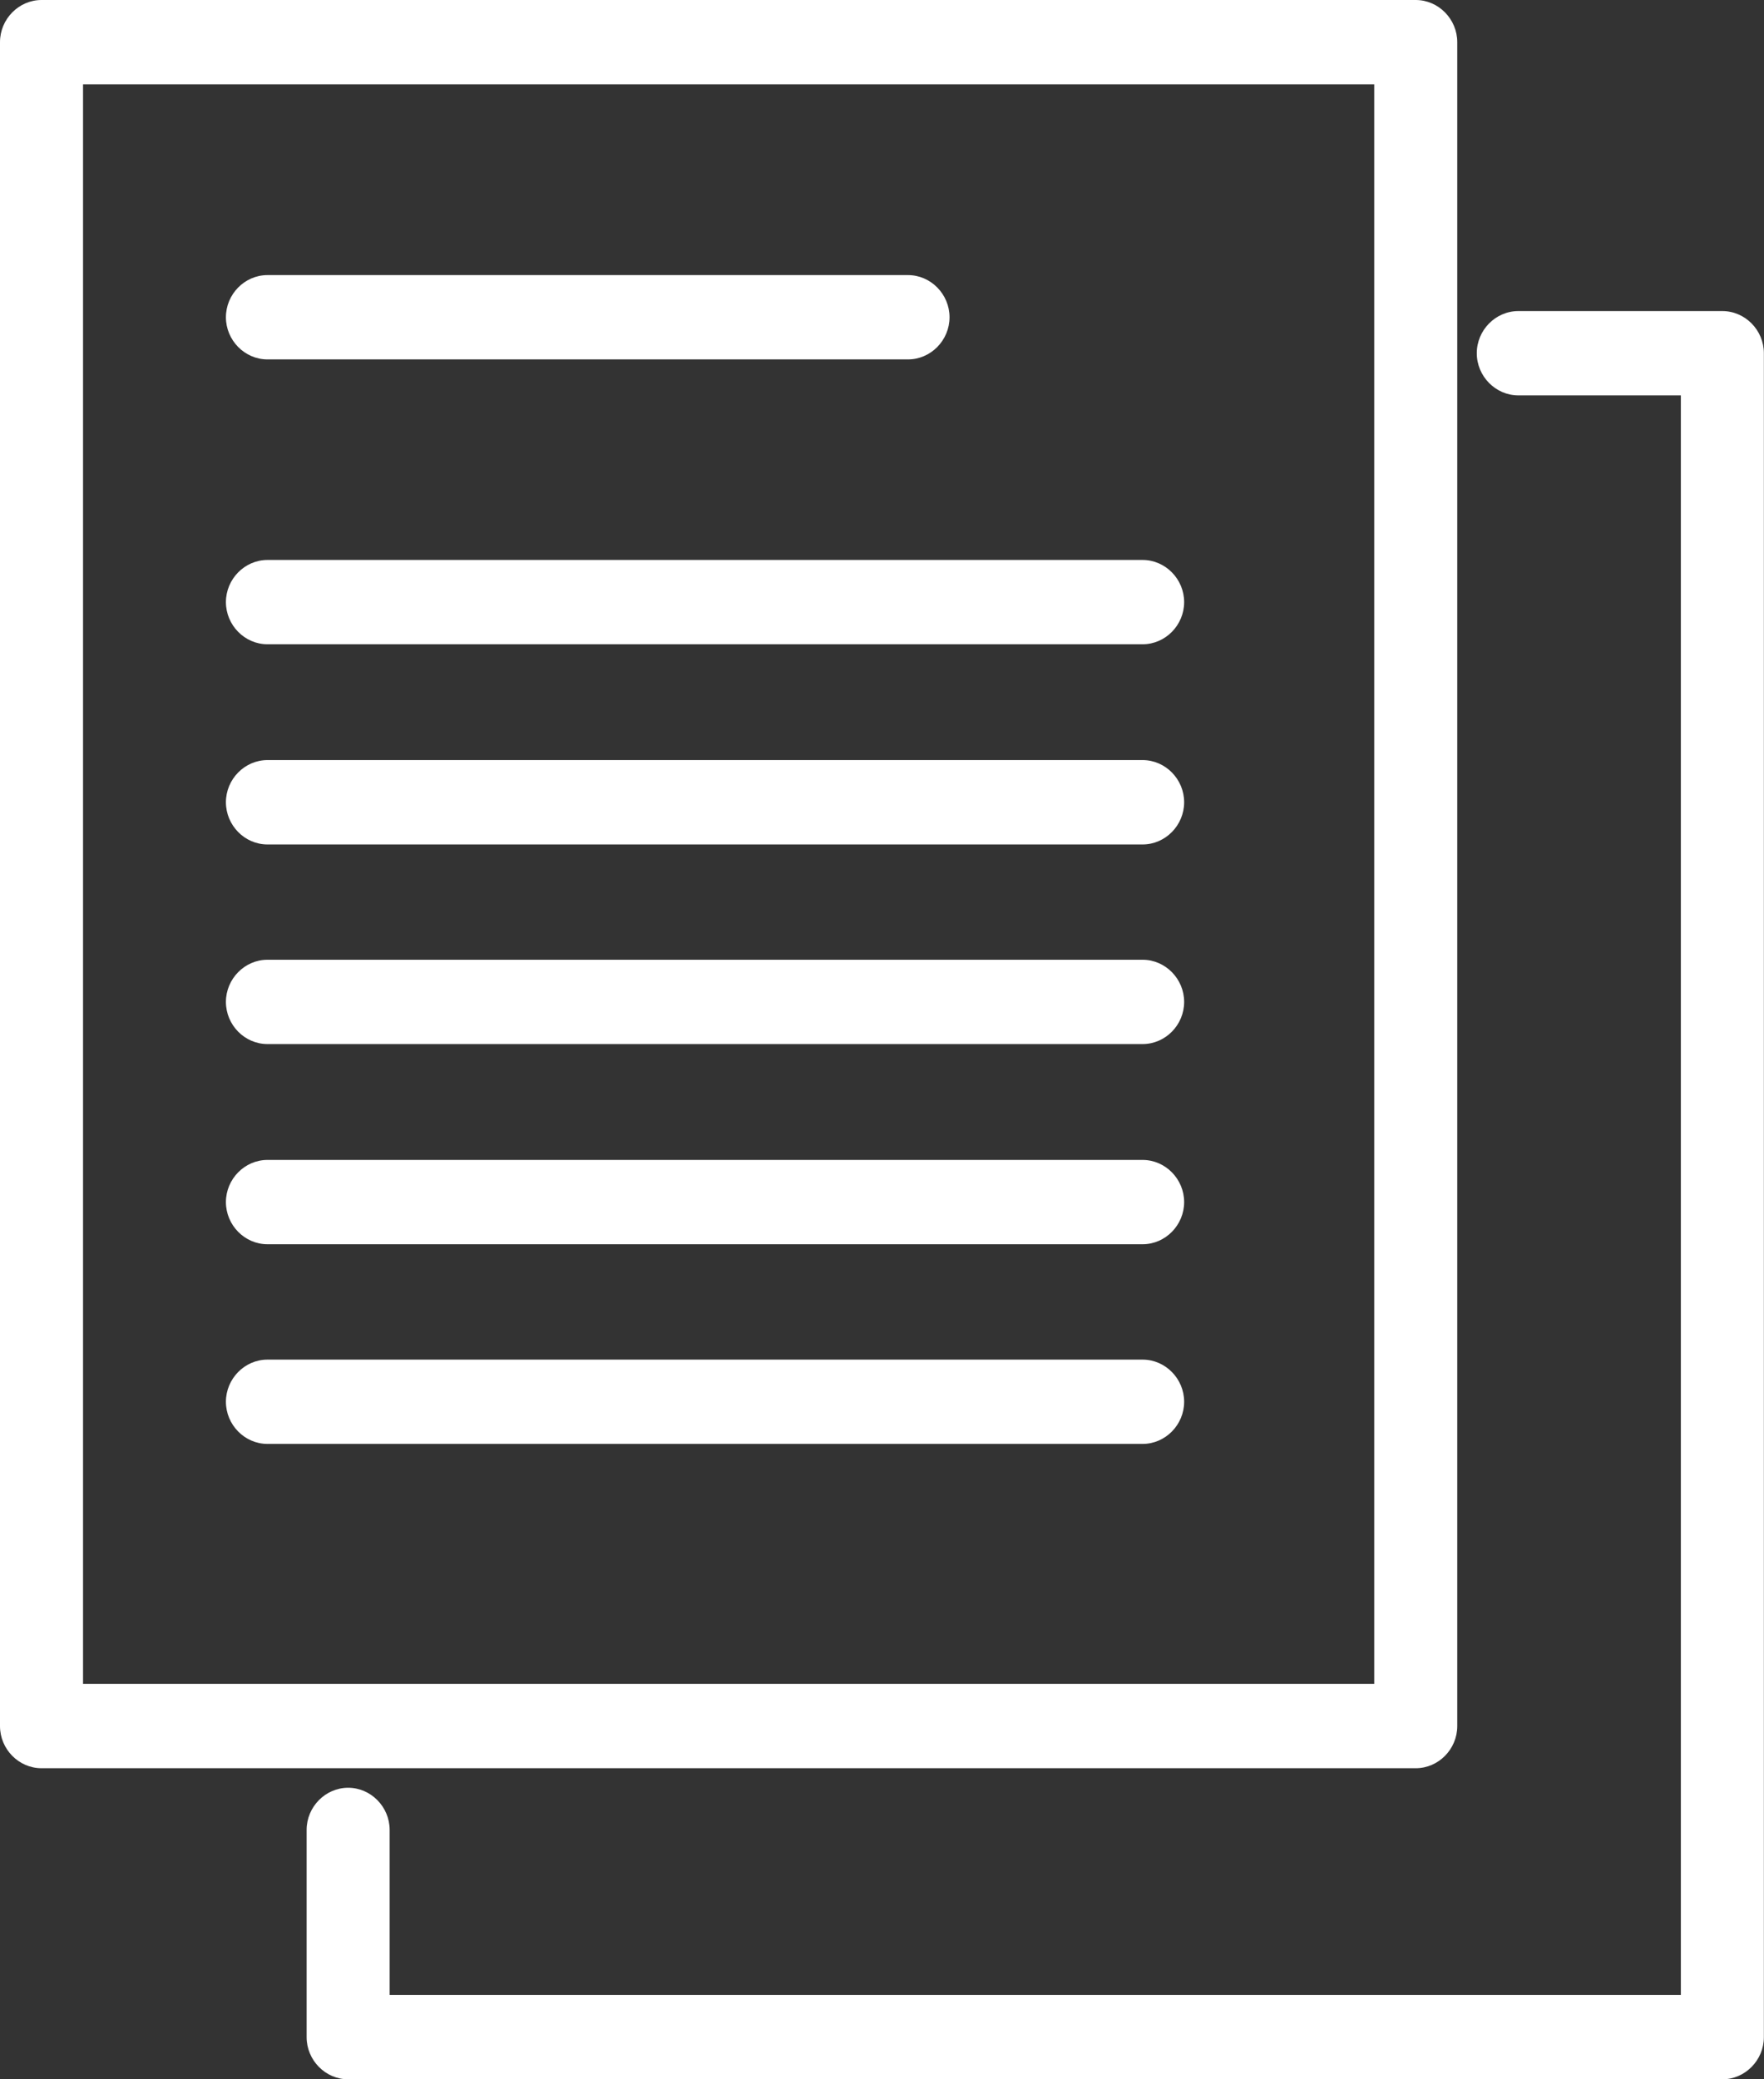 <svg width="28" height="33" viewBox="0 0 28 33" fill="none" xmlns="http://www.w3.org/2000/svg">
<rect x="0" y="0" width="28" height="33" fill="#333333" stroke="none"/>
<g clip-path="url(#clip0_15005_45222)">
<g clip-path="url(#clip1_15005_45222)">
<path d="M27.339 4.937H24.1C23.74 4.937 23.441 5.239 23.441 5.606C23.441 5.972 23.74 6.275 24.1 6.275H26.68V31.662H6.185V29.042C6.185 28.676 5.887 28.373 5.526 28.373C5.165 28.373 4.867 28.676 4.867 29.042V32.331C4.867 32.697 5.165 33 5.526 33H27.339C27.7 33 27.998 32.697 27.998 32.331V5.606C27.998 5.239 27.7 4.937 27.339 4.937Z" fill="white"/>
<path d="M23.131 27.394V0.669C23.131 0.303 22.833 0 22.472 0H0.659C0.298 0 0 0.303 0 0.669V27.394C0 27.761 0.298 28.063 0.659 28.063H22.472C22.833 28.063 23.131 27.761 23.131 27.394ZM21.813 1.338V26.725H1.318V1.338H21.813Z" fill="white"/>
<path d="M4.245 5.704H14.413C14.774 5.704 15.072 5.401 15.072 5.035C15.072 4.669 14.774 4.366 14.413 4.366H4.245C3.884 4.366 3.586 4.669 3.586 5.035C3.586 5.401 3.884 5.704 4.245 5.704Z" fill="white"/>
<path d="M4.245 10.225H18.137C18.498 10.225 18.796 9.922 18.796 9.556C18.796 9.19 18.498 8.887 18.137 8.887H4.245C3.884 8.887 3.586 9.19 3.586 9.556C3.586 9.922 3.884 10.225 4.245 10.225Z" fill="white"/>
<path d="M4.245 13.402H18.137C18.498 13.402 18.796 13.099 18.796 12.732C18.796 12.366 18.498 12.063 18.137 12.063H4.245C3.884 12.063 3.586 12.366 3.586 12.732C3.586 13.099 3.884 13.402 4.245 13.402Z" fill="white"/>
<path d="M4.245 16.57H18.137C18.498 16.57 18.796 16.268 18.796 15.901C18.796 15.535 18.498 15.232 18.137 15.232H4.245C3.884 15.232 3.586 15.535 3.586 15.901C3.586 16.268 3.884 16.57 4.245 16.57Z" fill="white"/>
<path d="M4.245 19.747H18.137C18.498 19.747 18.796 19.444 18.796 19.078C18.796 18.712 18.498 18.409 18.137 18.409H4.245C3.884 18.409 3.586 18.712 3.586 19.078C3.586 19.444 3.884 19.747 4.245 19.747Z" fill="white"/>
<path d="M4.245 22.916H18.137C18.498 22.916 18.796 22.613 18.796 22.247C18.796 21.881 18.498 21.578 18.137 21.578H4.245C3.884 21.578 3.586 21.881 3.586 22.247C3.586 22.613 3.884 22.916 4.245 22.916Z" fill="white"/>
</g>
</g>
<defs>
<clipPath id="clip0_15005_45222">
<rect width="28" height="33" fill="white"/>
</clipPath>
<clipPath id="clip1_15005_45222">
<rect width="28" height="33" fill="white"/>
</clipPath>
</defs>
</svg>
